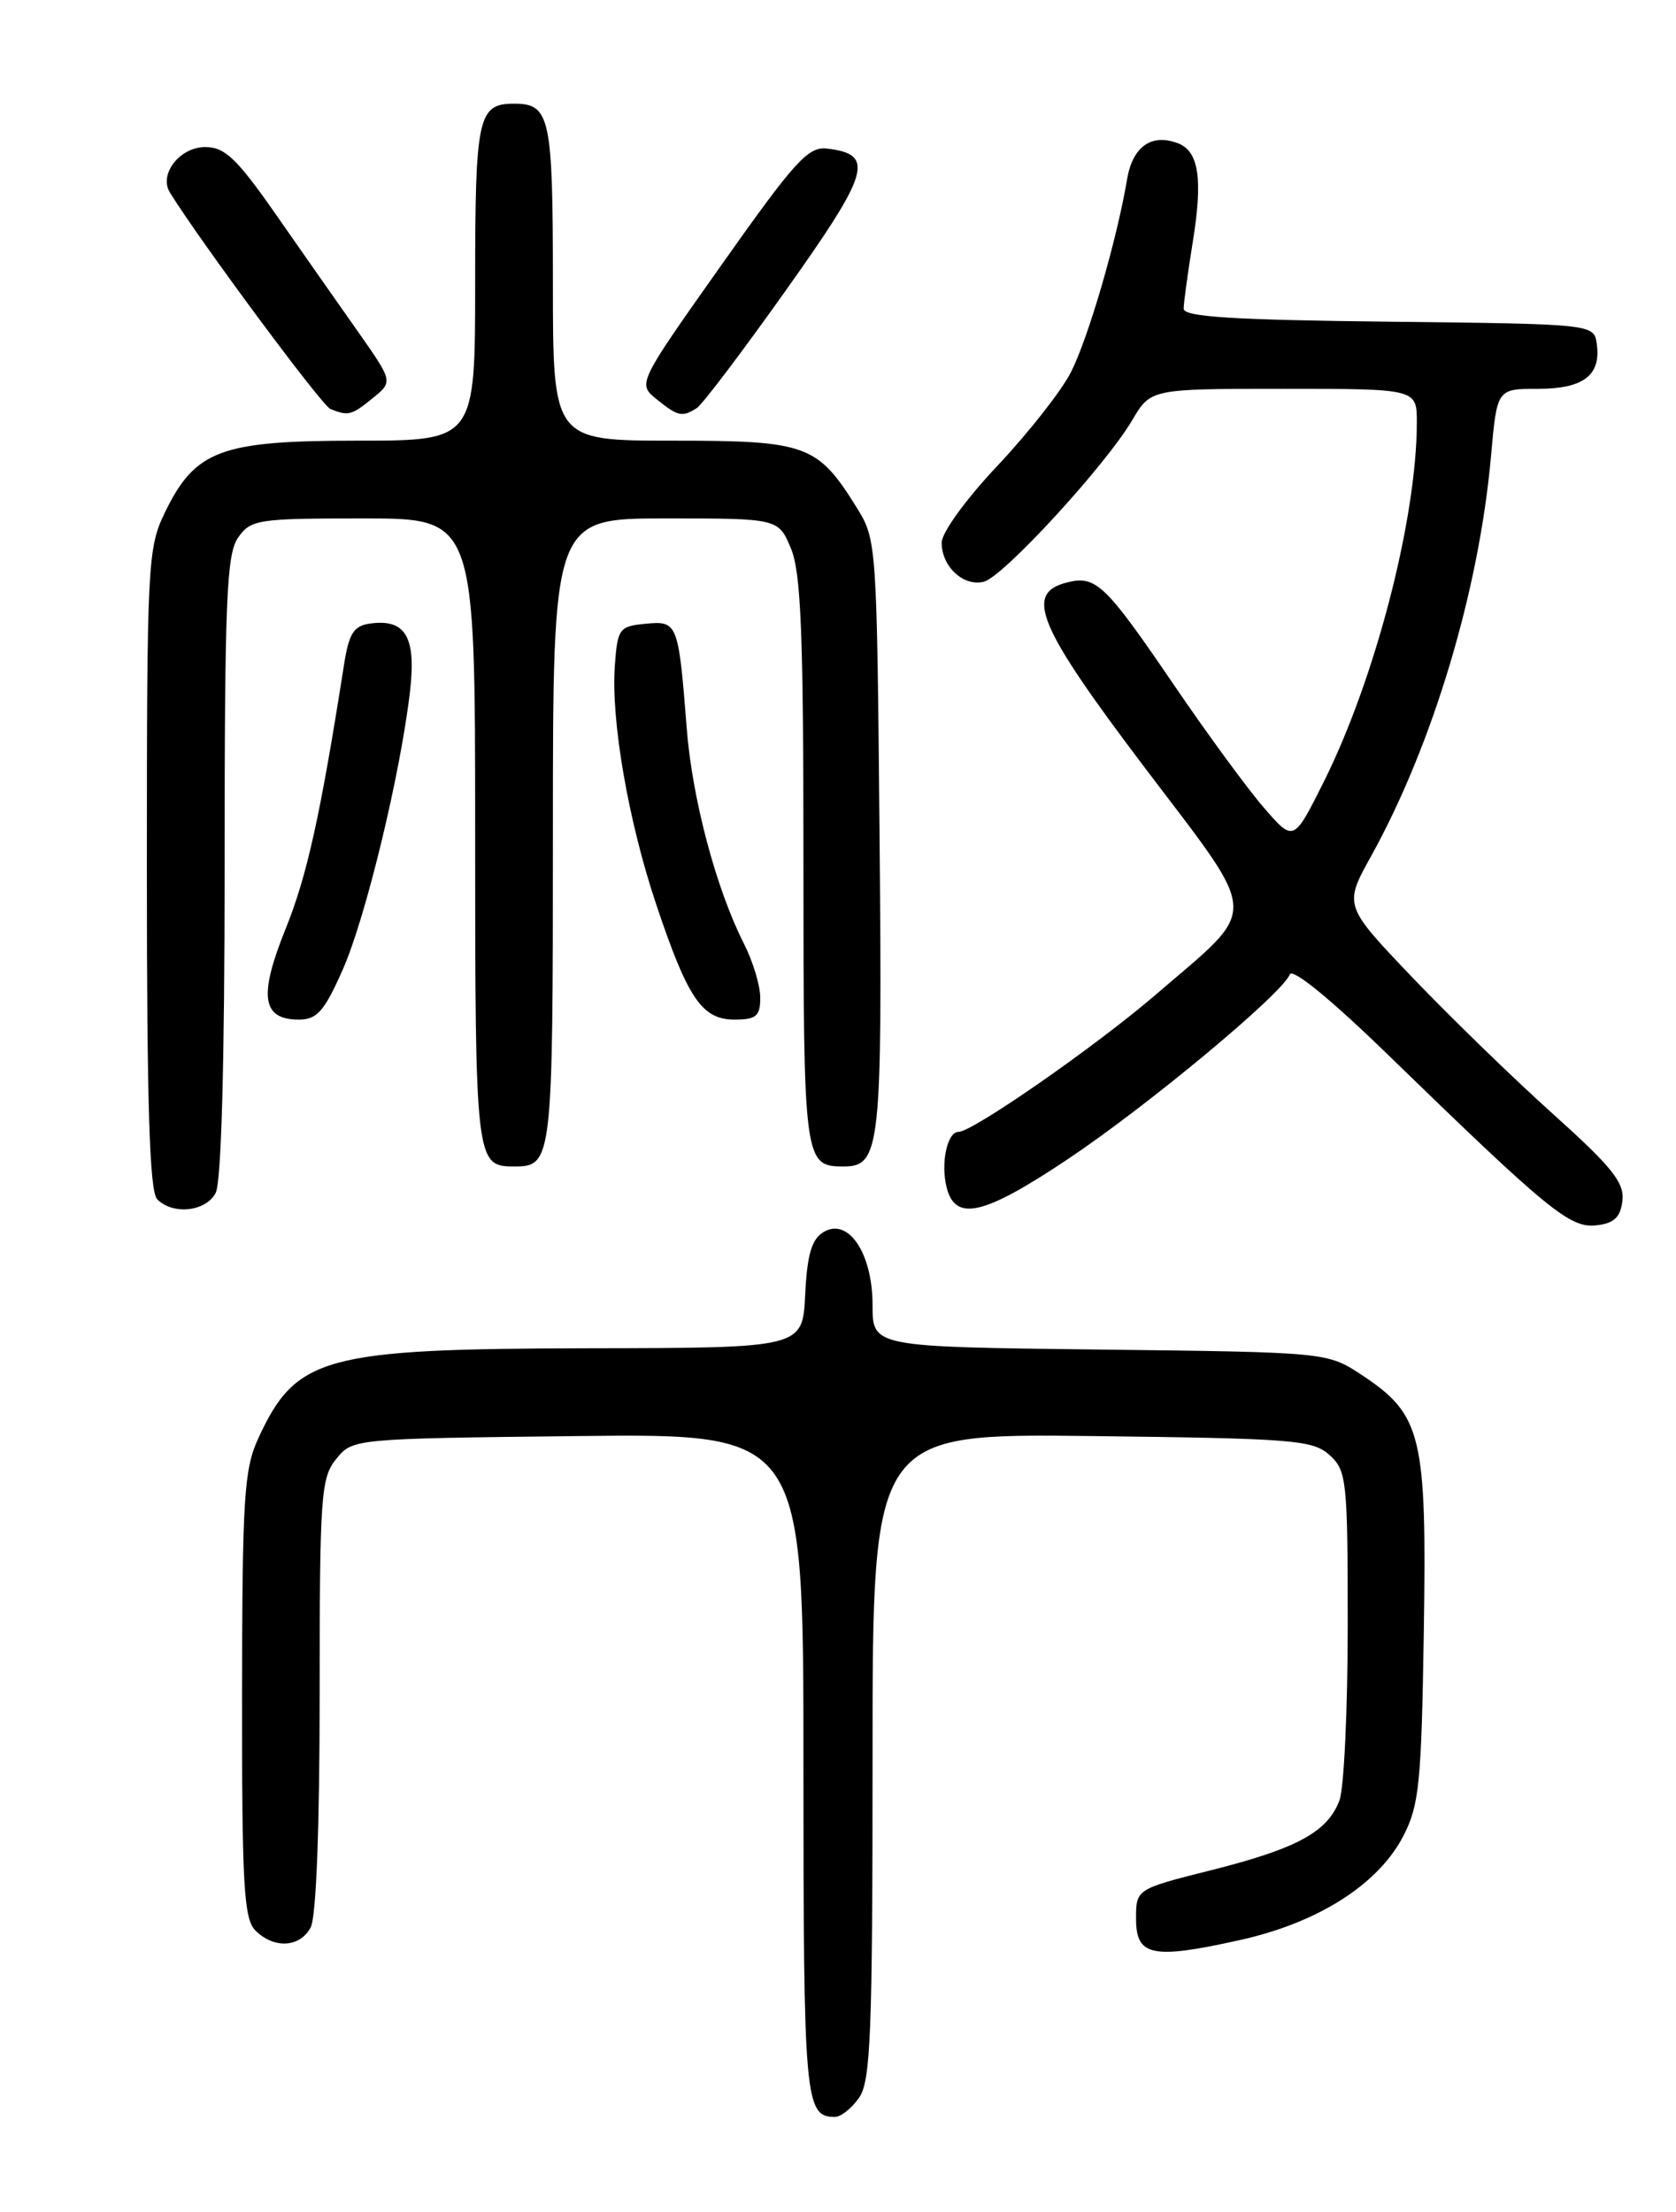 <?xml version="1.0" encoding="UTF-8" standalone="no"?>
<!DOCTYPE svg PUBLIC "-//W3C//DTD SVG 1.1//EN" "http://www.w3.org/Graphics/SVG/1.1/DTD/svg11.dtd" >
<svg xmlns="http://www.w3.org/2000/svg" xmlns:xlink="http://www.w3.org/1999/xlink" version="1.1" viewBox="0 0 194 256">
 <g >
 <path fill="currentColor"
d=" M 99.44 242.78 C 100.78 240.86 101.00 235.39 101.00 203.23 C 101.00 165.90 101.00 165.90 126.40 166.20 C 149.73 166.48 151.96 166.65 153.90 168.40 C 155.88 170.20 156.00 171.29 156.00 188.09 C 156.00 197.87 155.57 207.00 155.04 208.38 C 153.66 212.02 150.13 213.94 140.25 216.43 C 131.50 218.63 131.50 218.63 131.50 222.06 C 131.50 226.41 133.36 226.79 143.57 224.52 C 152.60 222.51 159.54 218.08 162.43 212.50 C 164.28 208.92 164.53 206.41 164.81 188.77 C 165.16 166.15 164.58 163.74 157.67 159.16 C 153.65 156.50 153.65 156.50 127.33 156.19 C 101.00 155.88 101.00 155.88 101.00 151.05 C 101.00 145.03 98.19 140.85 95.31 142.60 C 93.94 143.44 93.43 145.21 93.20 149.85 C 92.90 156.00 92.90 156.00 68.20 156.04 C 37.44 156.10 34.26 156.97 29.88 166.50 C 28.25 170.05 28.04 173.41 28.02 196.18 C 28.00 218.21 28.22 222.08 29.57 223.43 C 31.72 225.57 34.71 225.40 35.96 223.07 C 36.60 221.88 37.00 211.47 37.00 196.18 C 37.00 173.10 37.14 171.04 38.91 168.86 C 40.82 166.50 40.86 166.50 66.91 166.20 C 93.00 165.91 93.00 165.91 93.00 204.25 C 93.00 243.14 93.17 245.00 96.64 245.00 C 97.33 245.00 98.59 244.00 99.44 242.78 Z  M 187.80 138.95 C 188.04 136.87 186.59 135.06 179.79 128.95 C 175.22 124.85 167.90 117.74 163.51 113.15 C 155.54 104.80 155.54 104.80 158.71 99.08 C 165.86 86.17 171.22 68.29 172.59 52.75 C 173.28 45.00 173.28 45.00 178.02 45.00 C 183.29 45.00 185.34 43.43 184.83 39.81 C 184.50 37.50 184.50 37.50 160.75 37.23 C 142.74 37.03 137.00 36.67 137.01 35.73 C 137.01 35.05 137.49 31.59 138.06 28.04 C 139.25 20.74 138.77 17.51 136.37 16.59 C 133.28 15.40 131.09 16.96 130.45 20.81 C 129.28 27.76 125.97 39.14 123.96 43.08 C 122.86 45.24 119.04 50.10 115.48 53.88 C 111.83 57.74 109.00 61.64 109.00 62.80 C 109.00 65.59 111.54 67.93 113.90 67.32 C 116.16 66.72 127.97 53.87 131.06 48.62 C 133.20 45.00 133.20 45.00 148.60 45.00 C 164.00 45.00 164.00 45.00 164.00 48.87 C 164.00 59.99 159.20 78.53 153.23 90.48 C 149.74 97.46 149.74 97.46 146.30 93.48 C 144.40 91.29 139.77 84.97 136.00 79.44 C 127.94 67.60 126.87 66.56 123.51 67.41 C 118.51 68.66 120.11 72.46 132.56 88.91 C 145.99 106.65 145.90 104.69 133.81 115.09 C 126.85 121.08 112.59 131.00 110.94 131.00 C 109.64 131.00 108.87 134.62 109.57 137.41 C 110.58 141.44 113.86 140.67 123.68 134.10 C 132.93 127.91 148.47 114.97 149.29 112.78 C 149.59 112.00 154.04 115.64 160.64 122.05 C 179.26 140.14 181.73 142.16 184.78 141.81 C 186.85 141.58 187.57 140.89 187.80 138.95 Z  M 24.96 138.07 C 25.62 136.84 26.00 123.08 26.00 100.29 C 26.00 69.47 26.22 64.13 27.56 62.22 C 29.03 60.12 29.82 60.00 42.06 60.00 C 55.00 60.00 55.00 60.00 55.00 96.30 C 55.00 134.47 55.06 135.00 59.50 135.00 C 63.94 135.00 64.00 134.47 64.00 96.30 C 64.00 60.00 64.00 60.00 77.05 60.00 C 90.10 60.00 90.10 60.00 91.55 63.47 C 92.72 66.26 93.00 73.36 93.00 99.77 C 93.00 134.48 93.07 135.00 97.66 135.00 C 101.90 135.00 102.14 132.83 101.81 96.70 C 101.50 62.92 101.47 62.45 99.18 58.77 C 94.63 51.45 93.40 51.00 77.87 51.00 C 64.00 51.00 64.00 51.00 64.00 32.70 C 64.00 13.50 63.67 12.00 59.50 12.00 C 55.33 12.00 55.00 13.50 55.00 32.70 C 55.00 51.00 55.00 51.00 41.37 51.00 C 25.51 51.00 22.58 52.09 19.07 59.35 C 17.09 63.44 17.00 65.25 17.00 100.62 C 17.00 128.05 17.31 137.91 18.20 138.80 C 20.04 140.64 23.81 140.23 24.96 138.07 Z  M 39.66 112.25 C 42.33 106.23 46.38 89.47 47.47 79.92 C 48.18 73.68 46.92 71.59 42.81 72.17 C 40.93 72.44 40.38 73.32 39.81 77.00 C 37.07 94.46 35.54 101.36 33.06 107.50 C 29.92 115.28 30.31 118.00 34.59 118.00 C 36.70 118.00 37.53 117.05 39.66 112.25 Z  M 88.00 115.46 C 88.00 114.06 87.15 111.25 86.11 109.21 C 82.90 102.89 80.12 92.44 79.49 84.29 C 78.53 72.06 78.44 71.83 74.72 72.19 C 71.68 72.48 71.48 72.75 71.17 77.00 C 70.70 83.33 72.73 95.06 75.97 104.71 C 79.61 115.57 81.26 118.00 85.02 118.00 C 87.54 118.00 88.00 117.61 88.00 115.46 Z  M 43.14 46.08 C 45.50 44.17 45.50 44.17 41.40 38.33 C 39.14 35.13 34.86 29.02 31.90 24.77 C 27.43 18.37 26.03 17.03 23.79 17.02 C 20.83 17.00 18.36 20.15 19.66 22.27 C 23.09 27.83 37.24 46.93 38.24 47.33 C 40.32 48.17 40.68 48.08 43.14 46.08 Z  M 80.65 47.23 C 81.29 46.83 85.95 40.67 91.01 33.54 C 100.70 19.91 101.29 17.86 95.77 17.20 C 93.55 16.93 92.07 18.55 83.52 30.65 C 73.79 44.41 73.79 44.41 76.01 46.21 C 78.46 48.19 78.97 48.31 80.65 47.23 Z "/>
</g>
</svg>